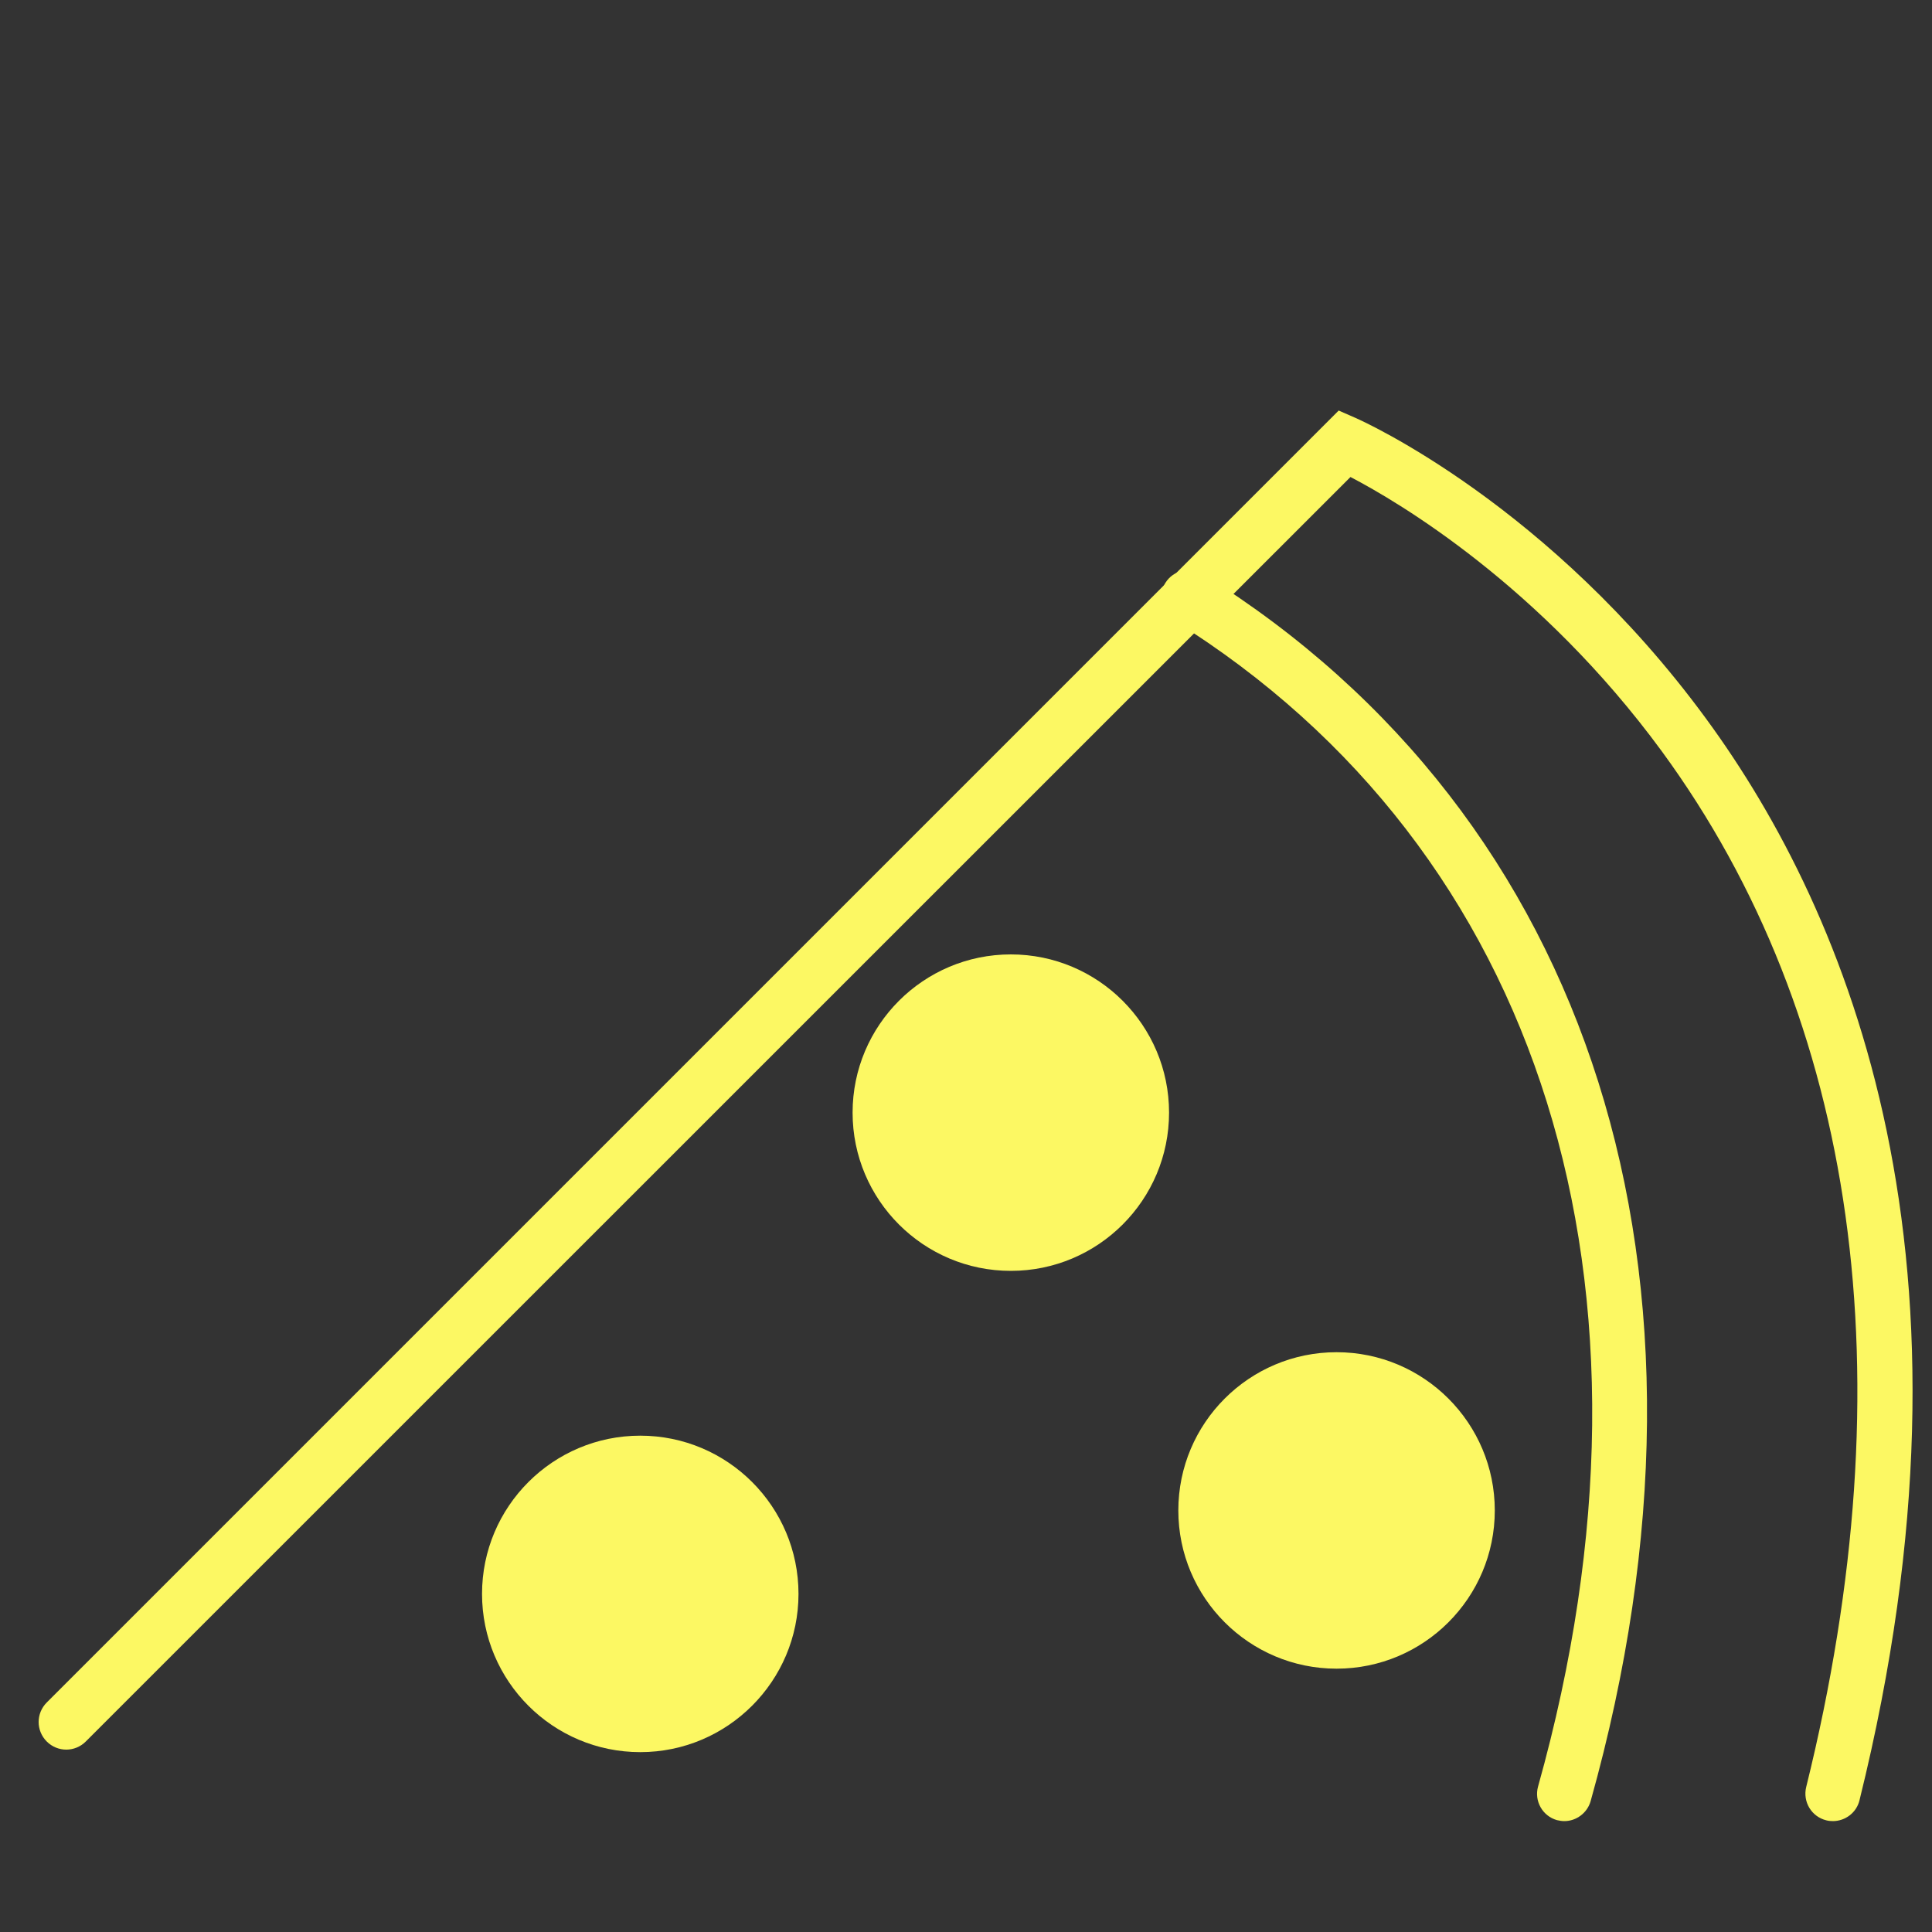 <?xml version="1.0" encoding="utf-8"?>
<!-- Generator: Adobe Illustrator 24.1.2, SVG Export Plug-In . SVG Version: 6.00 Build 0)  -->
<svg version="1.1" id="Layer_1" xmlns="http://www.w3.org/2000/svg" xmlns:xlink="http://www.w3.org/1999/xlink" x="0px" y="0px"
	 viewBox="0 0 100 100" style="enable-background:new 0 0 100 100;" xml:space="preserve">
<rect x="0" y="0" width="100" height="100" fill="#333333" stroke="none"/>
<style type="text/css">
	.st0{fill:#FCF863;}
</style>
<g id="XMLID_56_">
	<path class="st0" d="M94.87,94.26c-0.11,0-0.23-0.01-0.34-0.04c-0.77-0.19-1.23-0.96-1.04-1.73c5.25-21.23,2.66-39.76-7.48-53.61
		c-6.28-8.56-13.63-12.9-16.11-14.19L4.44,90.14c-0.56,0.56-1.46,0.56-2.02,0c-0.56-0.56-0.56-1.46,0-2.02l66.87-66.87l0.89,0.39
		c0.41,0.18,10.03,4.51,18.12,15.55c7.44,10.15,14.85,28.09,7.95,55.98C96.1,93.82,95.51,94.26,94.87,94.26z"/>
	<path class="st0" d="M80.97,94.26c-0.13,0-0.25-0.02-0.38-0.05c-0.75-0.21-1.19-0.99-0.98-1.74c7.26-25.91,0.22-48.47-18.84-60.35
		c-0.66-0.41-0.87-1.28-0.45-1.95c0.41-0.66,1.28-0.86,1.95-0.45c20.18,12.57,27.68,36.32,20.06,63.51
		C82.15,93.85,81.58,94.26,80.97,94.26z"/>
	<g>
		<path id="XMLID_42_" class="st0" d="M59.09,57.59c0,3.73-3.03,6.76-6.76,6.76s-6.76-3.03-6.76-6.76s3.03-6.76,6.76-6.76
			S59.09,53.85,59.09,57.59z"/>
		<path class="st0" d="M52.32,65.78c-4.52,0-8.19-3.67-8.19-8.19c0-4.52,3.67-8.19,8.19-8.19c4.52,0,8.19,3.67,8.19,8.19
			C60.51,62.11,56.84,65.78,52.32,65.78z M52.32,52.26c-2.94,0-5.33,2.39-5.33,5.33s2.39,5.33,5.33,5.33c2.94,0,5.33-2.39,5.33-5.33
			S55.27,52.26,52.32,52.26z"/>
	</g>
	<g>
		<circle id="XMLID_39_" class="st0" cx="33.14" cy="82.5" r="6.76"/>
		<path class="st0" d="M33.14,90.69c-4.52,0-8.19-3.67-8.19-8.19c0-4.52,3.67-8.19,8.19-8.19c4.52,0,8.19,3.67,8.19,8.19
			C41.33,87.01,37.66,90.69,33.14,90.69z M33.14,77.16c-2.94,0-5.33,2.39-5.33,5.33c0,2.94,2.39,5.33,5.33,5.33s5.33-2.39,5.33-5.33
			C38.48,79.55,36.08,77.16,33.14,77.16z"/>
	</g>
	<g>
		<circle id="XMLID_2_" class="st0" cx="69.18" cy="78.18" r="6.76"/>
		<path class="st0" d="M69.18,86.37c-4.52,0-8.19-3.67-8.19-8.19s3.67-8.19,8.19-8.19c4.52,0,8.19,3.67,8.19,8.19
			S73.7,86.37,69.18,86.37z M69.18,72.85c-2.94,0-5.33,2.39-5.33,5.33s2.39,5.33,5.33,5.33c2.94,0,5.33-2.39,5.33-5.33
			S72.12,72.85,69.18,72.85z"/>
	</g>
</g>
</svg>
